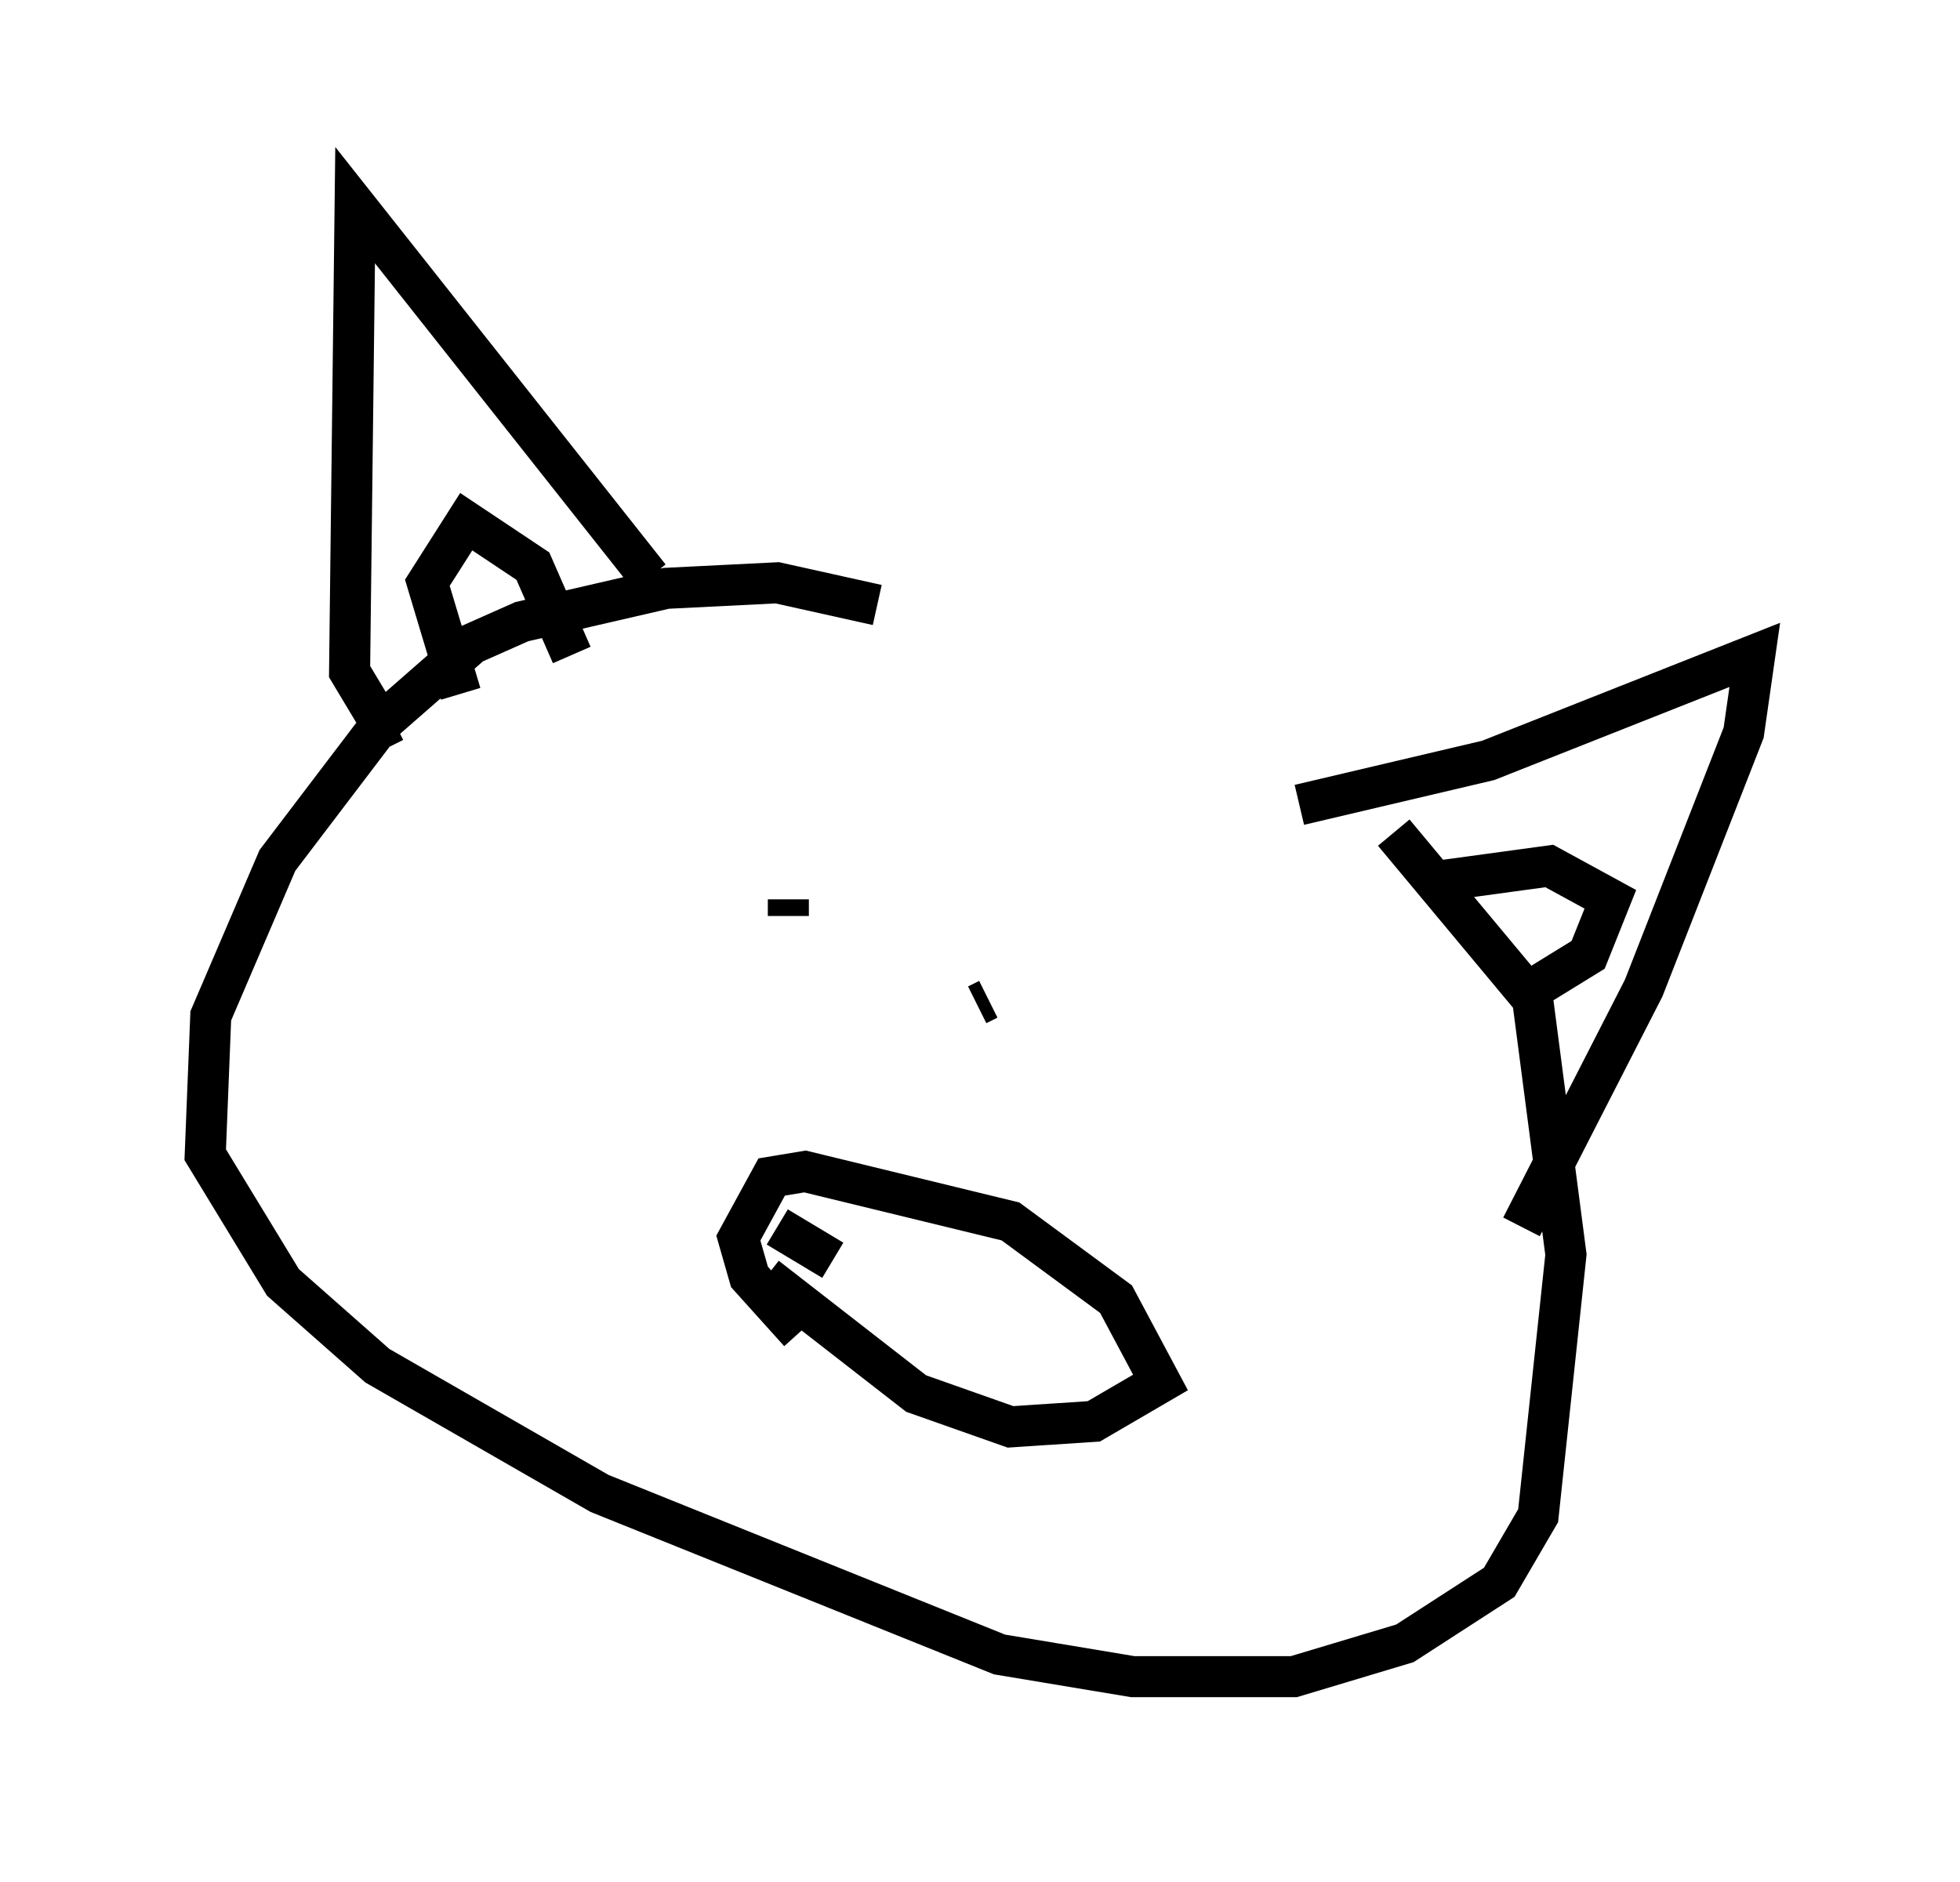 <?xml version="1.0" encoding="utf-8" ?>
<svg baseProfile="full" height="45.859" version="1.1" width="47.753" xmlns="http://www.w3.org/2000/svg" xmlns:ev="http://www.w3.org/2001/xml-events" xmlns:xlink="http://www.w3.org/1999/xlink"><defs /><rect fill="white" height="45.859" width="47.753" x="0" y="0" /><path d="M34.228, 20.02 m-12.855, -5.277 l-2.436, -0.541 -2.706, 0.135 l-3.518, 0.812 -1.218, 0.541 l-2.165, 1.894 -2.571, 3.383 l-1.624, 3.789 -0.135, 3.383 l1.894, 3.112 2.3, 2.03 l5.413, 3.112 9.743, 3.924 l3.248, 0.541 3.924, 0.0 l2.706, -0.812 2.3, -1.488 l0.947, -1.624 0.677, -6.36 l-0.812, -6.225 -3.383, -4.059 m-2.3, -0.677 l4.601, -1.083 6.495, -2.571 l-0.271, 1.894 -2.436, 6.225 l-2.977, 5.819 m-21.245, -15.832 l-7.172, -9.066 -0.135, 11.367 l0.812, 1.353 0.271, -0.135 m1.624, -0.677 l-0.812, -2.706 0.947, -1.488 l1.624, 1.083 0.947, 2.165 m20.839, 5.548 l2.977, -0.406 1.488, 0.812 l-0.541, 1.353 -1.759, 1.083 m-22.192, -0.812 l0.0, 0.0 m9.337, 0.812 l-0.271, 0.135 m-4.601, -2.571 l0.0, 0.406 m-0.541, 8.796 l3.654, 2.842 2.3, 0.812 l2.03, -0.135 1.624, -0.947 l-1.083, -2.03 -2.571, -1.894 l-5.007, -1.218 -0.812, 0.135 l-0.812, 1.488 0.271, 0.947 l1.218, 1.353 m-0.541, -2.571 l1.353, 0.812 " fill="none" stroke="black" stroke-width="1" /></svg>
